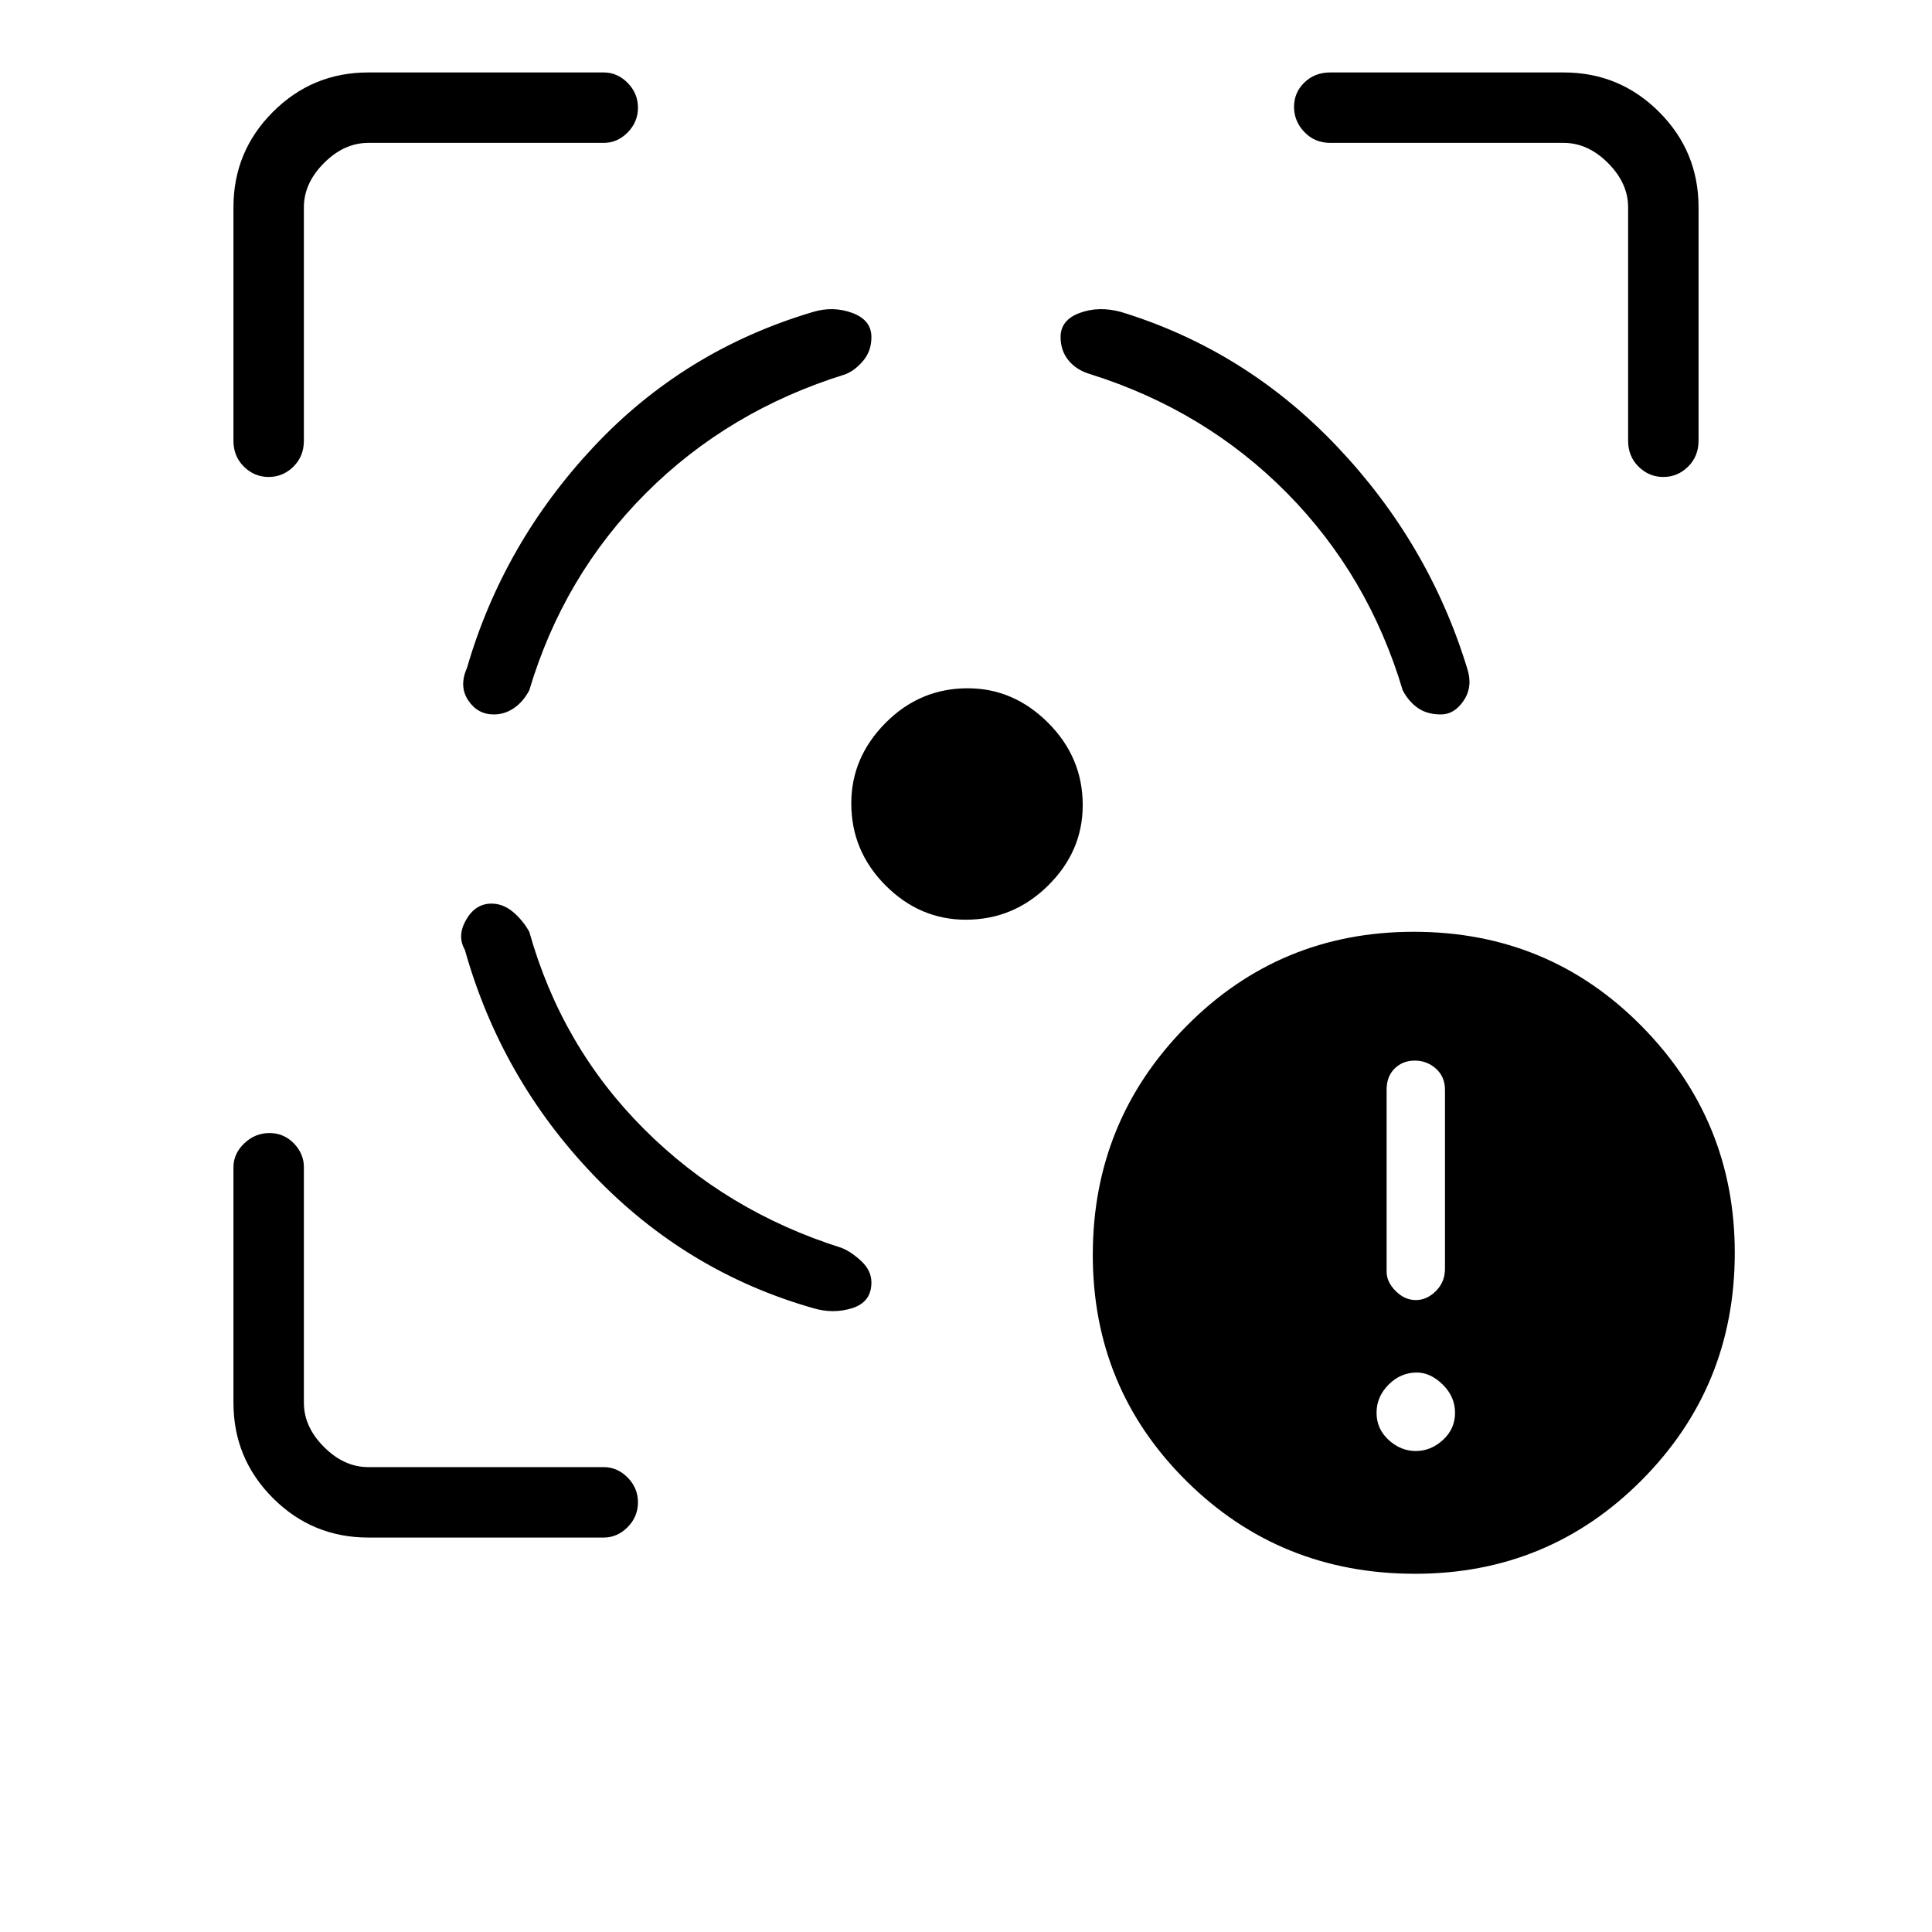 <svg xmlns="http://www.w3.org/2000/svg" height="48" viewBox="0 -960 960 960" width="48"><path d="M183-196q-27.77 0-47.39-19.61Q116-235.23 116-263v-117q0-6.75 5.38-11.88 5.37-5.12 12.5-5.12 7.12 0 12.12 5.12 5 5.13 5 11.88v117q0 12 10 22t22 10h117q6.75 0 11.88 5.19 5.12 5.2 5.12 12.32t-5.12 12.31Q306.75-196 300-196H183Zm-67-545v-116q0-27.78 19.61-47.39Q155.23-924 183-924h117q6.75 0 11.88 5.19 5.12 5.2 5.12 12.32t-5.12 12.31Q306.75-889 300-889H183q-12 0-22 10t-10 22v116q0 7.72-5.19 12.86-5.2 5.14-12.32 5.14t-12.31-5.14Q116-733.28 116-741Zm363.94 238Q457-503 440-520.06q-17-17.07-17-40.77 0-22.83 17.06-40Q457.13-618 480.83-618q22.83 0 40 17.18T538-559.94Q538-537 520.82-520q-17.18 17-40.88 17ZM809-741v-116q0-12-10-22t-22-10H661q-7.72 0-12.86-5.38-5.14-5.37-5.14-12.5 0-7.12 5.14-12.12 5.14-5 12.86-5h116q27.78 0 47.39 19.61T844-857v116q0 7.72-5.19 12.86-5.2 5.14-12.32 5.14t-12.31-5.14Q809-733.28 809-741ZM244.19-511q-7.93 0-12.56 8-4.63 8-.63 15 18 64 64 112t109 66q10 3 19.5 0t9.5-12.79q0-5.91-5.12-10.65-5.13-4.74-9.88-6.56-57-18-98-59t-57-98q-3.22-5.76-8.11-9.88Q250-511 244.19-511Zm1.18-94q-8.07 0-12.72-7t-.65-16q18-62 63-110t109-67q10-3 19.5.5t9.5 12.01q0 6.9-4.12 11.79-4.13 4.88-8.88 6.7-58 18-99 59t-58 98q-3 5.68-7.59 8.84-4.58 3.16-10.04 3.16ZM716-605q6.74 0 11.37-7 4.63-7 1.63-16-19-62-64.5-110T557-805q-11-3-20.5.5t-9.5 11.95q0 6.85 4 11.7t11 6.85q57 18 97.5 59t57.5 98q3 5.68 7.59 8.84Q709.17-605 716-605Zm-12.86 427Q636-178 589.5-224.12T543-336.5q0-66.5 46.41-113.5 46.42-47 113.09-47 66.99 0 113.24 46.9Q862-403.19 862-337.5q0 66.5-46.27 113Q769.47-178 703.14-178Zm.36-61q7.5 0 13.5-5.5t6-13.5q0-8-6.1-14t-12.9-6q-8 0-14 6t-6 14q0 8 6 13.5t13.5 5.5Zm0-75q5.5 0 10-4.5t4.5-11.03v-88.94q0-6.53-4.5-10.53-4.5-4-10.5-4t-10 3.93q-4 3.93-4 10.56v90.45q0 5.06 4.5 9.56 4.5 4.5 10 4.5Z"/></svg>